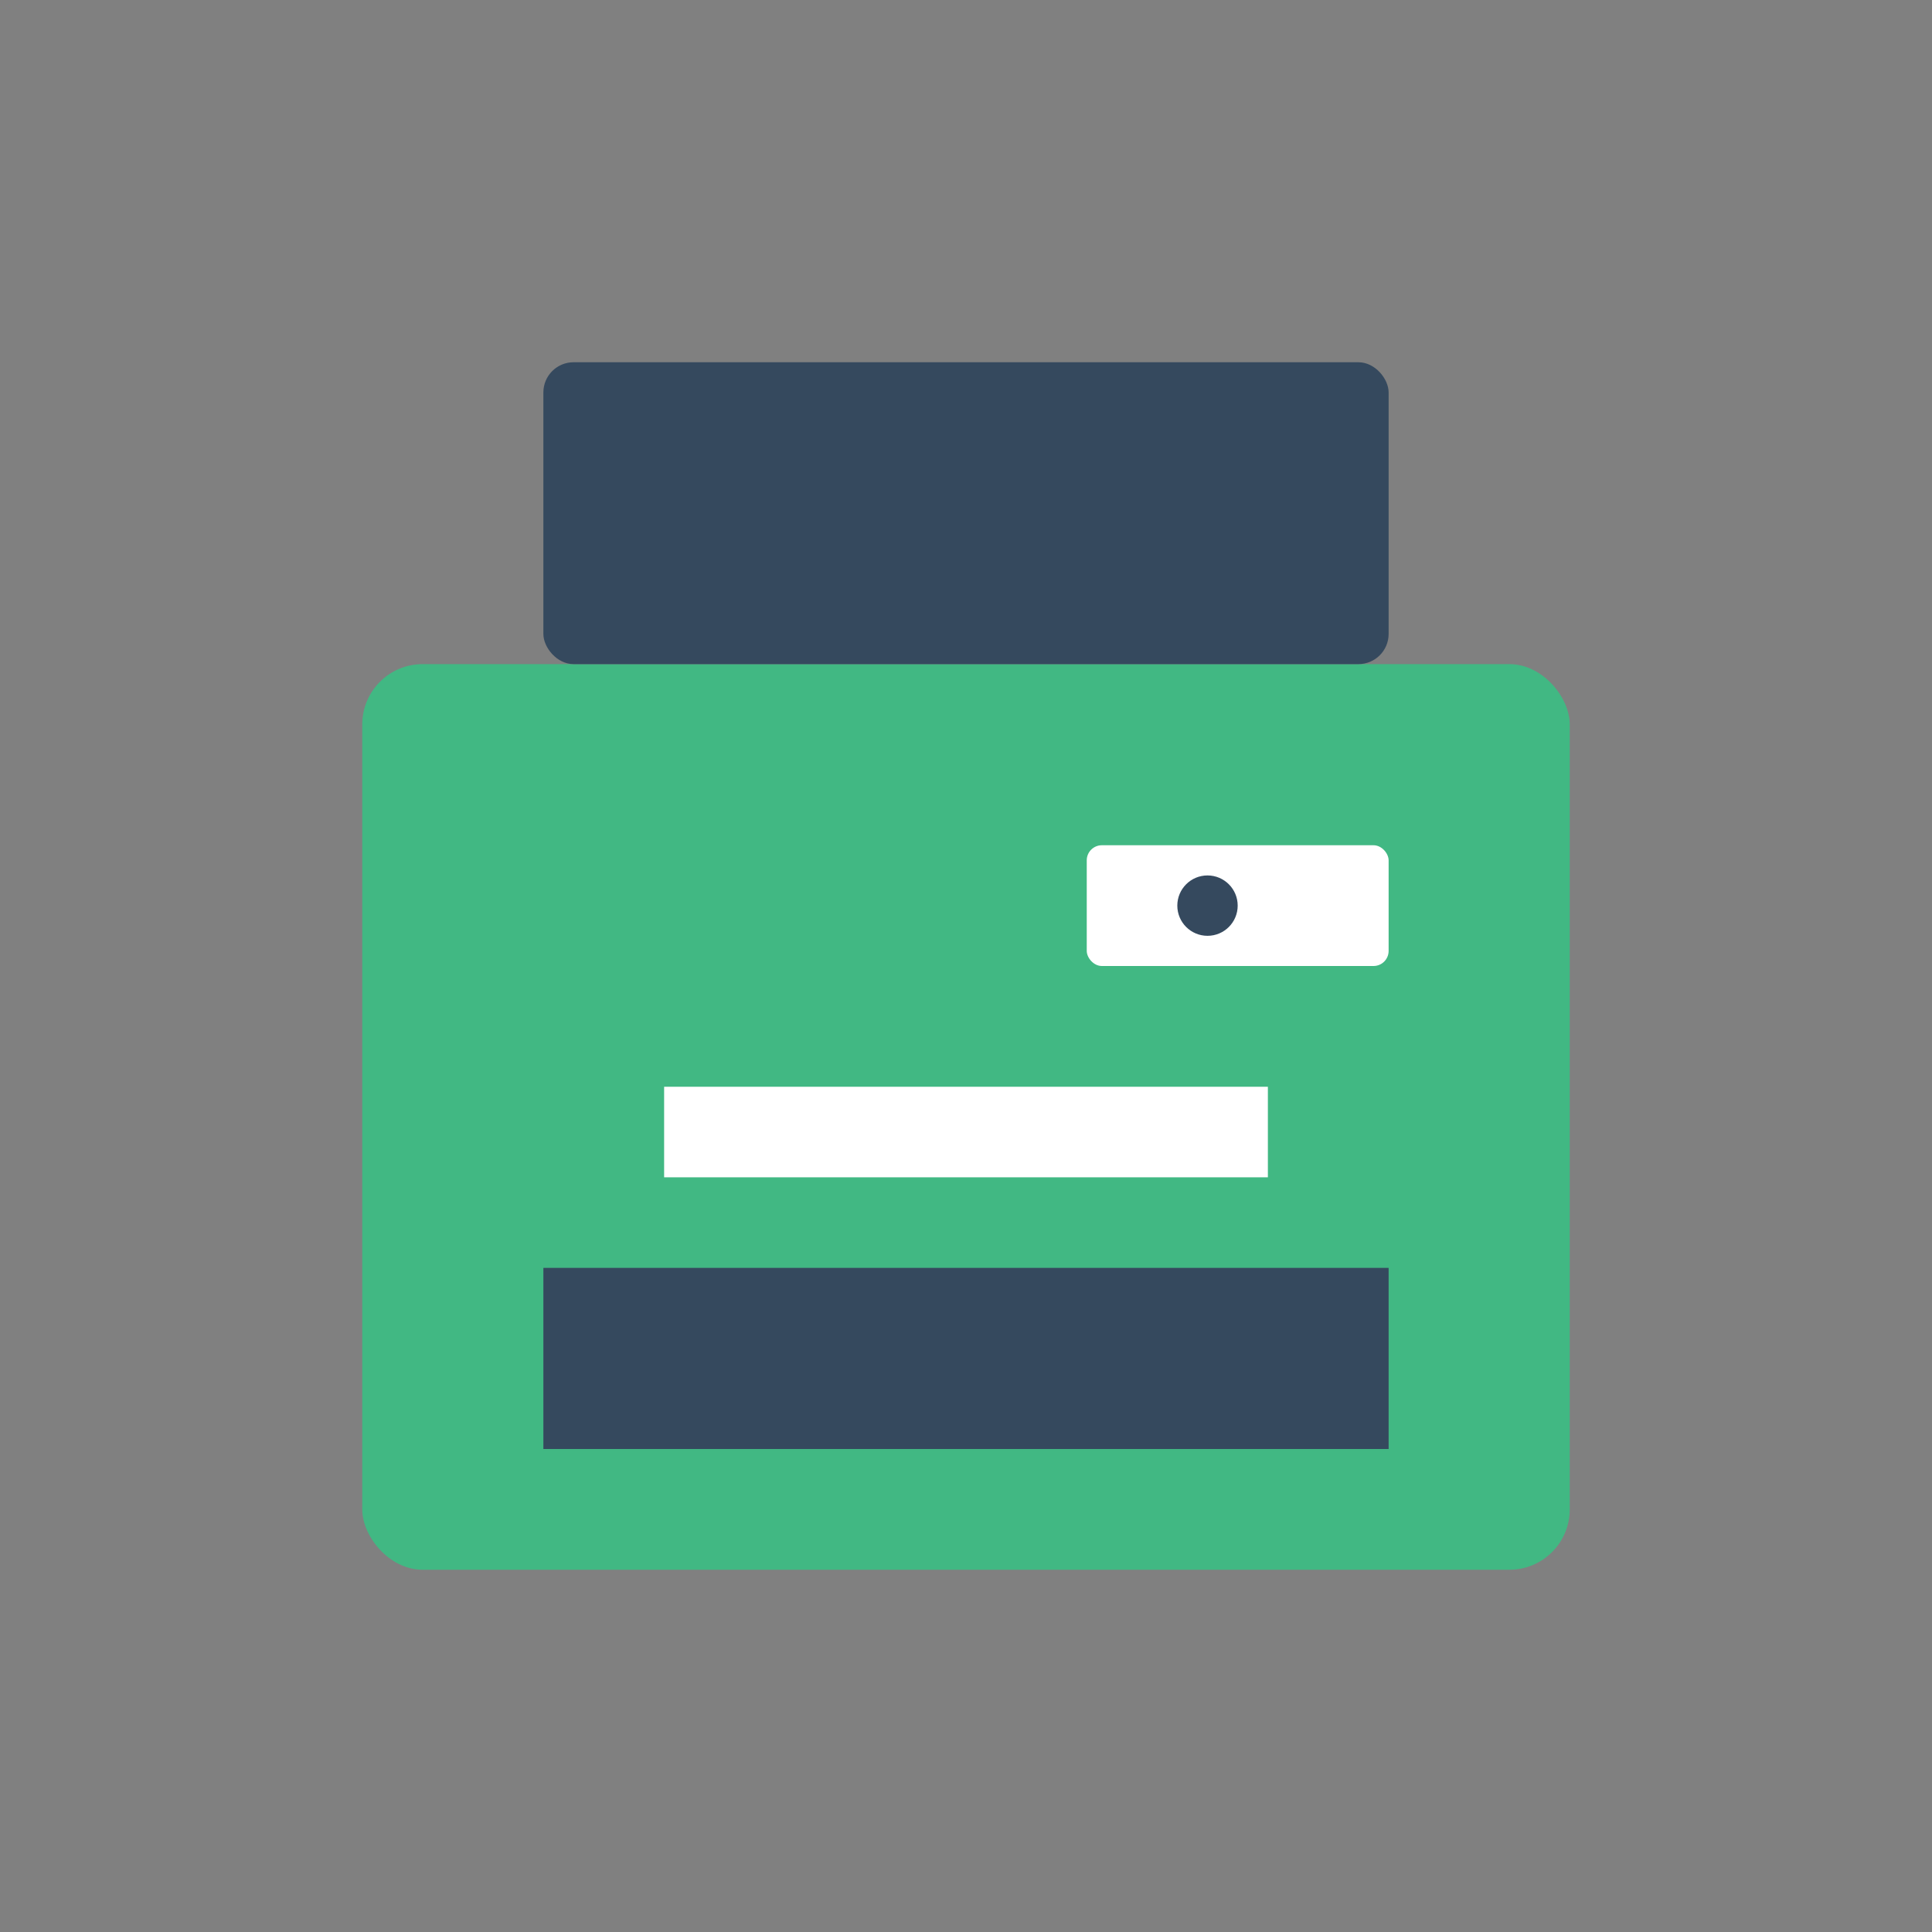 <?xml version="1.0" encoding="UTF-8"?>
<svg width="256" height="256" viewBox="0 0 256 256" fill="none" xmlns="http://www.w3.org/2000/svg">
    <rect x="0" y="0" width="256" height="256" fill="#808080" stroke="none"/>
    <!-- Base printer shape -->
    <rect x="48" y="88" width="160" height="120" rx="8" fill="#41B883"/>
    <rect x="72" y="48" width="112" height="40" rx="4" fill="#35495E"/>
    <!-- Paper tray -->
    <rect x="88" y="144" width="80" height="12" fill="white"/>
    <!-- Control panel -->
    <rect x="144" y="112" width="40" height="16" rx="2" fill="white"/>
    <circle cx="160" cy="120" r="4" fill="#35495E"/>
    <!-- Output tray -->
    <rect x="72" y="168" width="112" height="24" fill="#35495E"/>
</svg>
